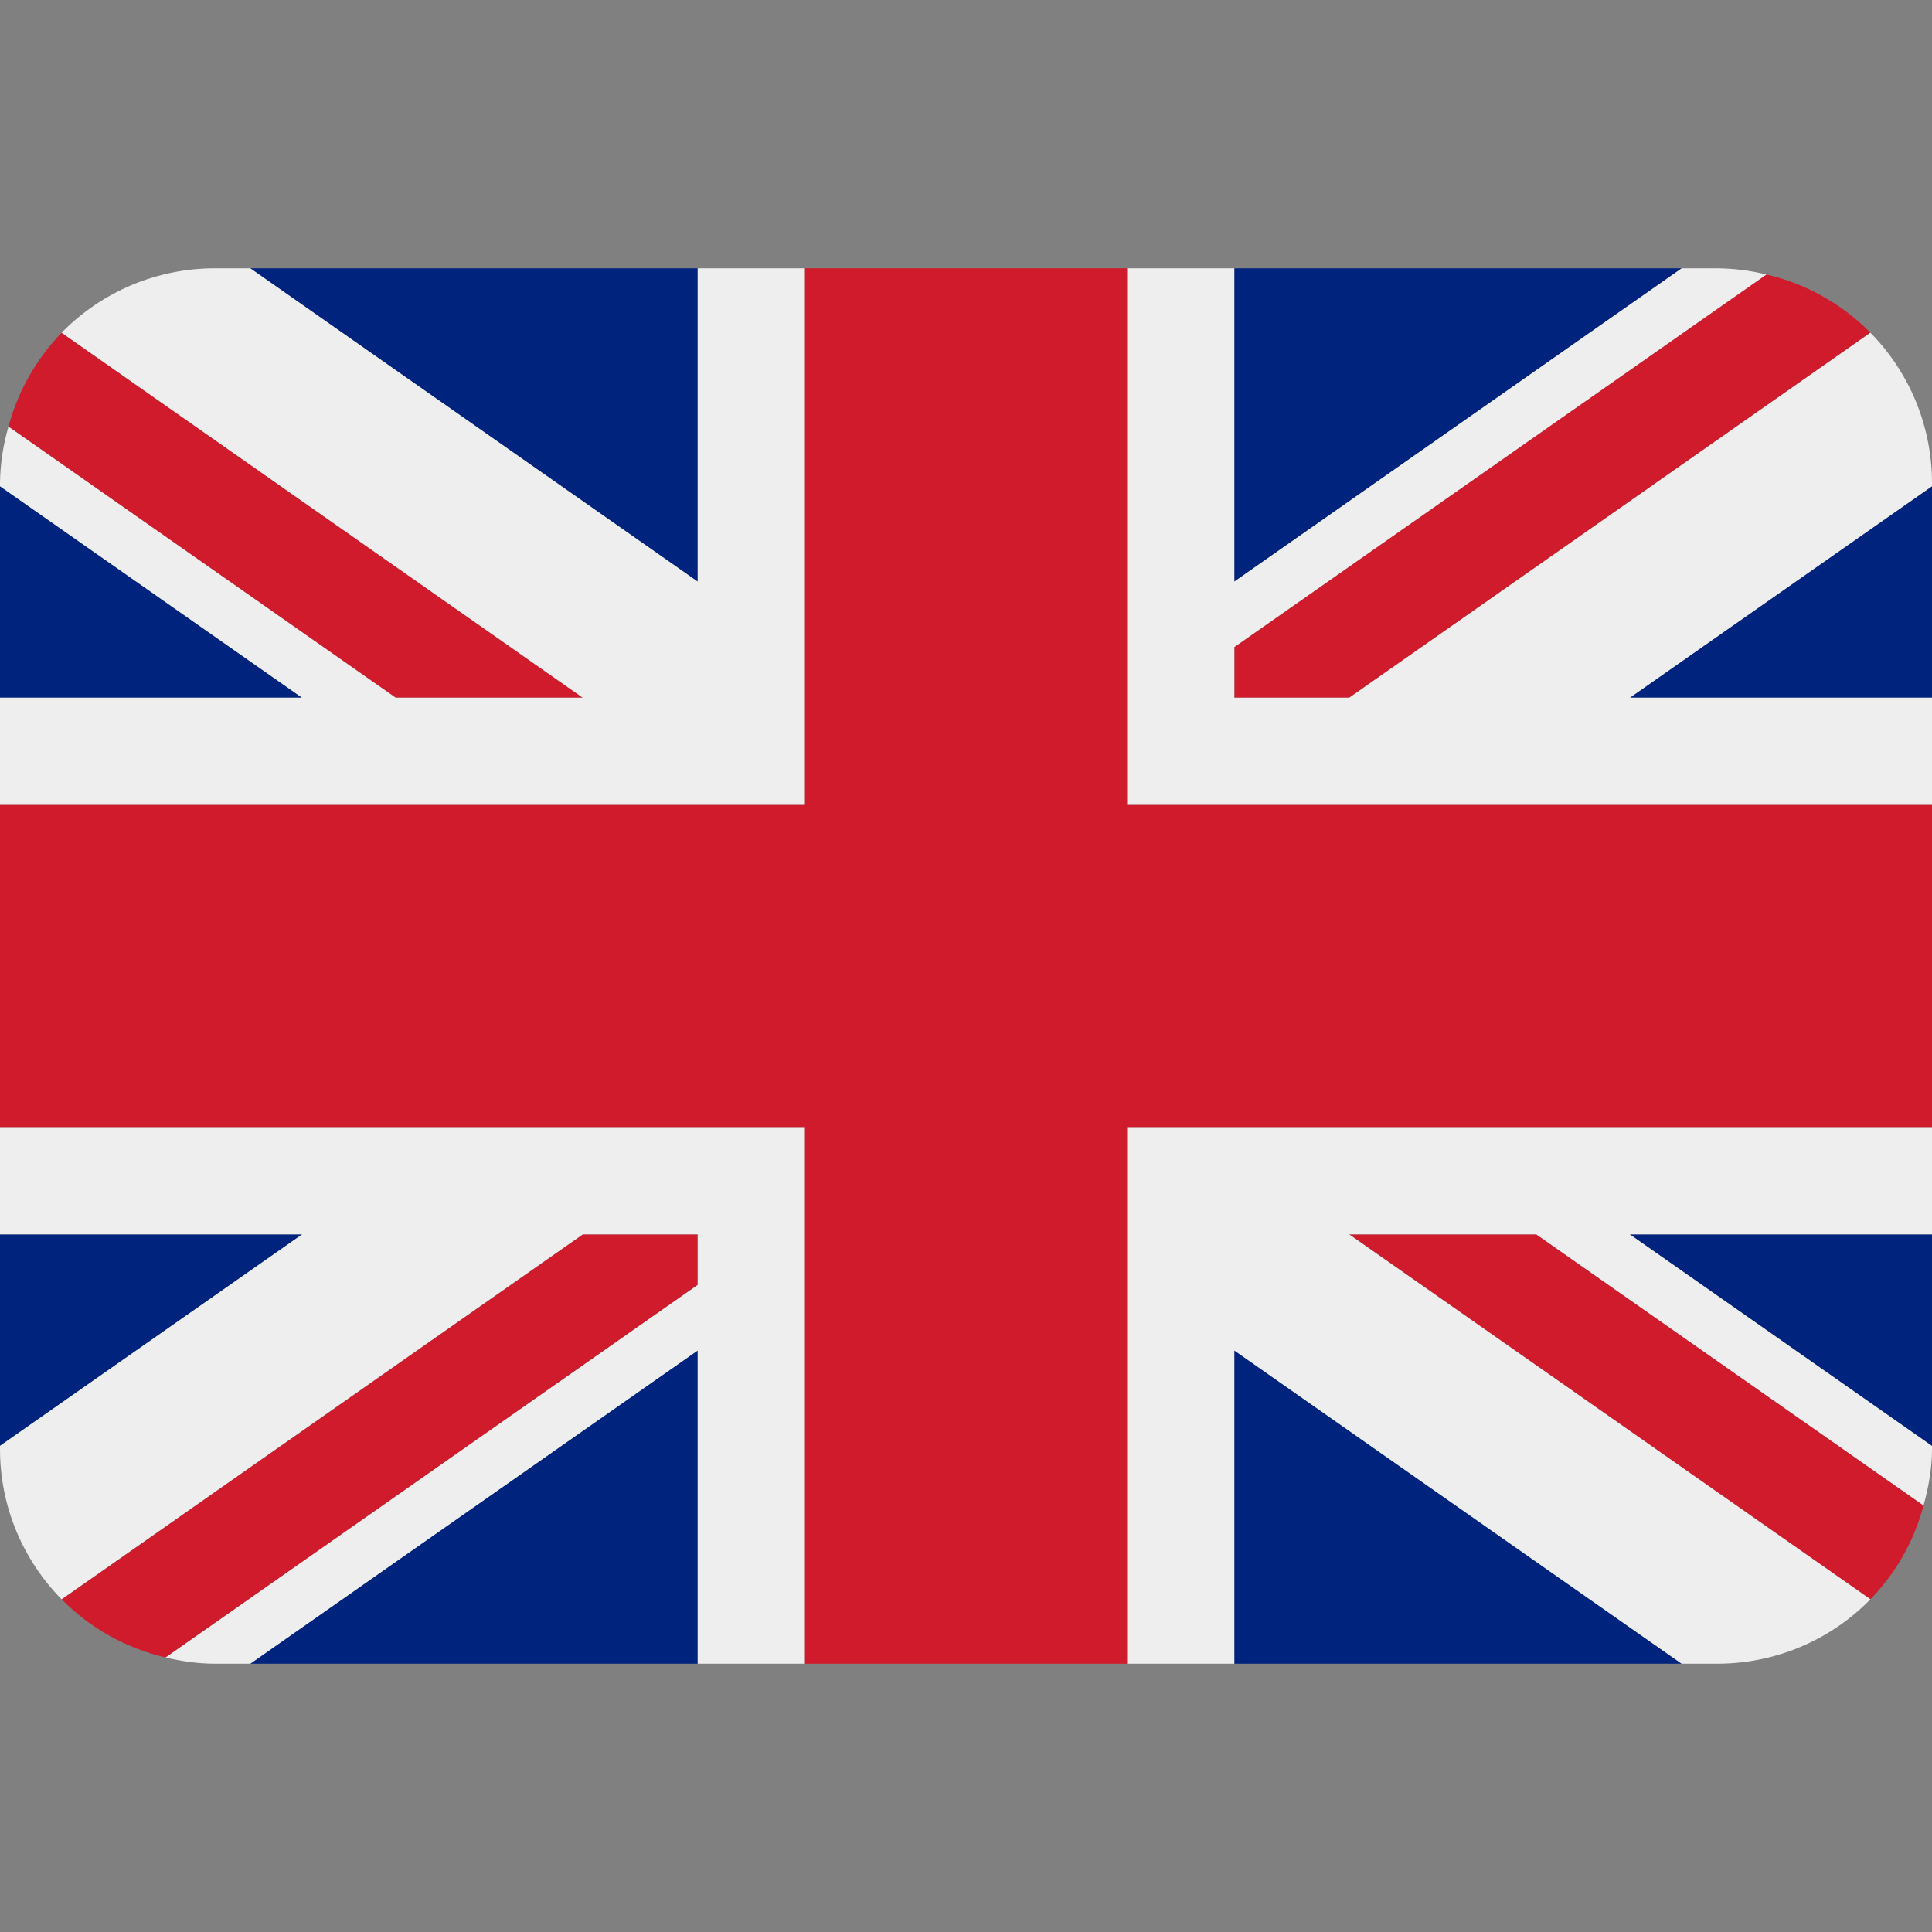 <svg width="24" height="24" viewBox="0 0 24 24" fill="none" xmlns="http://www.w3.org/2000/svg">
<rect x="0" y="0" width="24" height="24" fill="#808080" stroke="none"/>
<g clip-path="url(#clip0_1503_17937)">
<path d="M0 6.04V8.667H3.752L0 6.04ZM3.109 20.667H8.667V16.776L3.109 20.667ZM15.333 16.776V20.667H20.89L15.333 16.776ZM0 15.334V17.961L3.753 15.334H0ZM20.891 3.333H15.333V7.225L20.891 3.333ZM24 17.962V15.334H20.246L24 17.962ZM24 8.667V6.04L20.247 8.667H24ZM8.667 3.333H3.109L8.667 7.225V3.333Z" fill="#00247D"/>
<path d="M16.761 15.334L23.235 19.867C23.552 19.542 23.779 19.14 23.895 18.701L19.085 15.334H16.761ZM8.667 15.334H7.24L0.766 19.867C1.113 20.22 1.559 20.473 2.058 20.59L8.667 15.962V15.334ZM15.334 8.667H16.762L23.235 4.133C22.882 3.775 22.434 3.524 21.944 3.41L15.334 8.038V8.667ZM7.24 8.667L0.766 4.133C0.45 4.459 0.223 4.861 0.105 5.299L4.915 8.667H7.24Z" fill="#CF1B2B"/>
<path d="M24 14H14V20.667H15.333V16.776L20.89 20.667H21.333C21.688 20.667 22.038 20.596 22.365 20.459C22.691 20.322 22.987 20.121 23.235 19.867L16.76 15.334H19.085L23.895 18.701C23.957 18.477 24 18.244 24 18V17.962L20.246 15.334H24V14ZM0 14V15.334H3.753L0 17.961V18C0 18.727 0.293 19.386 0.765 19.867L7.239 15.334H8.667V15.962L2.057 20.59C2.253 20.636 2.456 20.667 2.667 20.667H3.109L8.667 16.776V20.667H10V14H0ZM24 6C24 5.301 23.725 4.631 23.235 4.133L16.761 8.667H15.333V8.038L21.943 3.41C21.744 3.361 21.539 3.335 21.333 3.333H20.891L15.333 7.225V3.333H14V10H24V8.667H20.247L24 6.04V6ZM8.667 3.333V7.225L3.109 3.333H2.667C2.312 3.333 1.962 3.404 1.635 3.541C1.309 3.679 1.013 3.88 0.765 4.133L7.239 8.667H4.915L0.105 5.3C0.039 5.527 0.003 5.763 0 6L0 6.04L3.752 8.667H0V10H10V3.333H8.667Z" fill="#EEEEEE"/>
<path d="M14 10V3.333H10V10H0V14H10V20.667H14V14H24V10H14Z" fill="#CF1B2B"/>
</g>
<defs>
<clipPath id="clip0_1503_17937">
<rect width="24" height="24" fill="white"/>
</clipPath>
</defs>
</svg>
